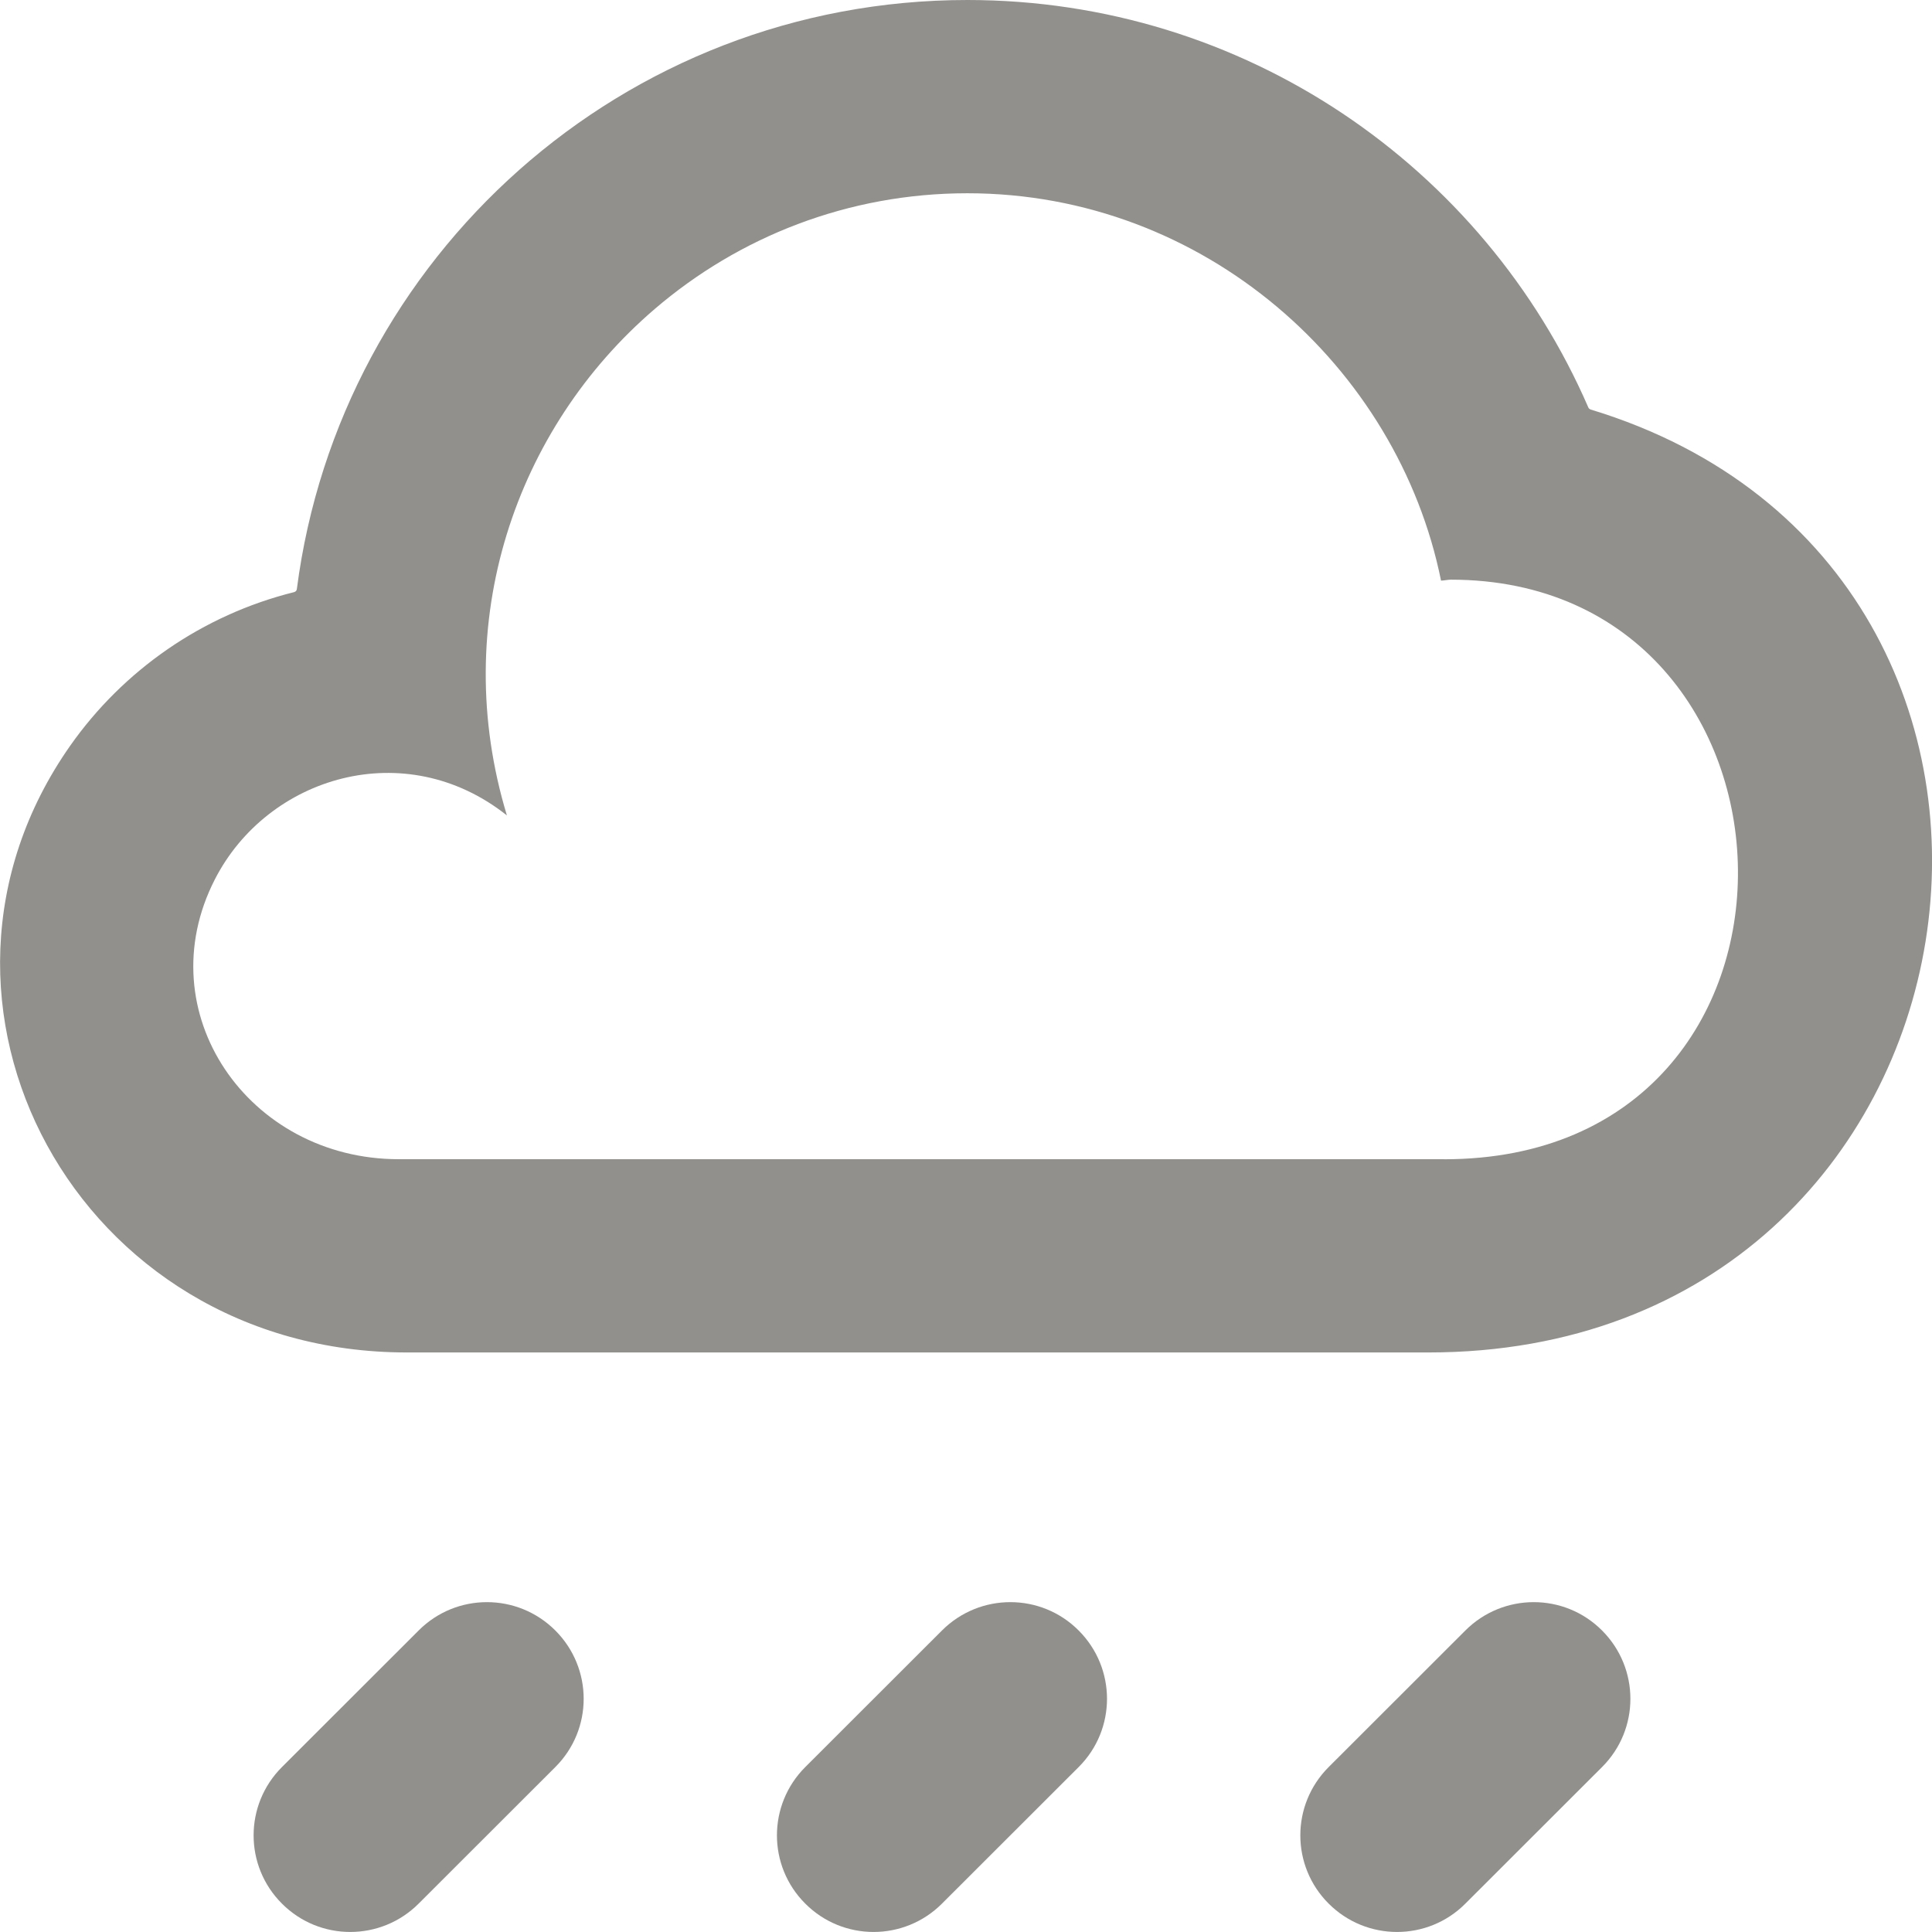 <!-- Generated by IcoMoon.io -->
<svg version="1.1" xmlns="http://www.w3.org/2000/svg" width="32" height="32" viewBox="0 0 32 32">
<title>as-clouds-3</title>
<path fill="#91908d" d="M9.198 27.006c0.626 0.626 0.626 1.638 0 2.262l-2.264 2.262c-0.626 0.626-1.64 0.626-2.264 0-0.626-0.624-0.626-1.637 0-2.262l2.264-2.262c0.624-0.626 1.638-0.626 2.264 0zM26.535 27.006c0.626 0.626 0.626 1.638 0 2.262l-2.264 2.262c-0.624 0.626-1.638 0.626-2.264 0-0.626-0.624-0.626-1.637 0-2.262l2.264-2.262c0.626-0.626 1.64-0.626 2.264 0zM17.866 27.006c0.626 0.626 0.626 1.638 0 2.262l-2.264 2.262c-0.626 0.626-1.64 0.626-2.264 0-0.626-0.624-0.626-1.637 0-2.262l2.264-2.262c0.626-0.626 1.64-0.626 2.264 0zM23.919 19.2h-17.316c-2.491 0-4.171-2.435-3.044-4.635 0.873-1.706 3.151-2.398 4.837-1.059-0.97-3.195 0.144-6.413 2.447-8.387 1.393-1.195 3.201-1.918 5.18-1.918 3.926 0 7.13 2.874 7.845 6.416 0.027 0 0.053-0.005 0.080-0.008 0.026-0.003 0.053-0.008 0.080-0.008 6.208 0 6.516 9.6-0.109 9.6zM26.343 6.781c-0.010-0.003-0.016-0.008-0.022-0.013-0.006-0.006-0.011-0.013-0.014-0.021-1.732-3.987-5.697-6.747-10.284-6.747-2.85 0-5.449 1.064-7.423 2.814-1.976 1.752-3.327 4.19-3.683 6.941-0.002 0.013-0.006 0.024-0.014 0.034-0.008 0.008-0.019 0.014-0.030 0.018-1.524 0.379-2.834 1.298-3.71 2.544-2.984 4.248 0.104 10.050 5.575 10.050h16.922c9.568 0 11.493-12.946 2.683-15.619z"></path>
</svg>
